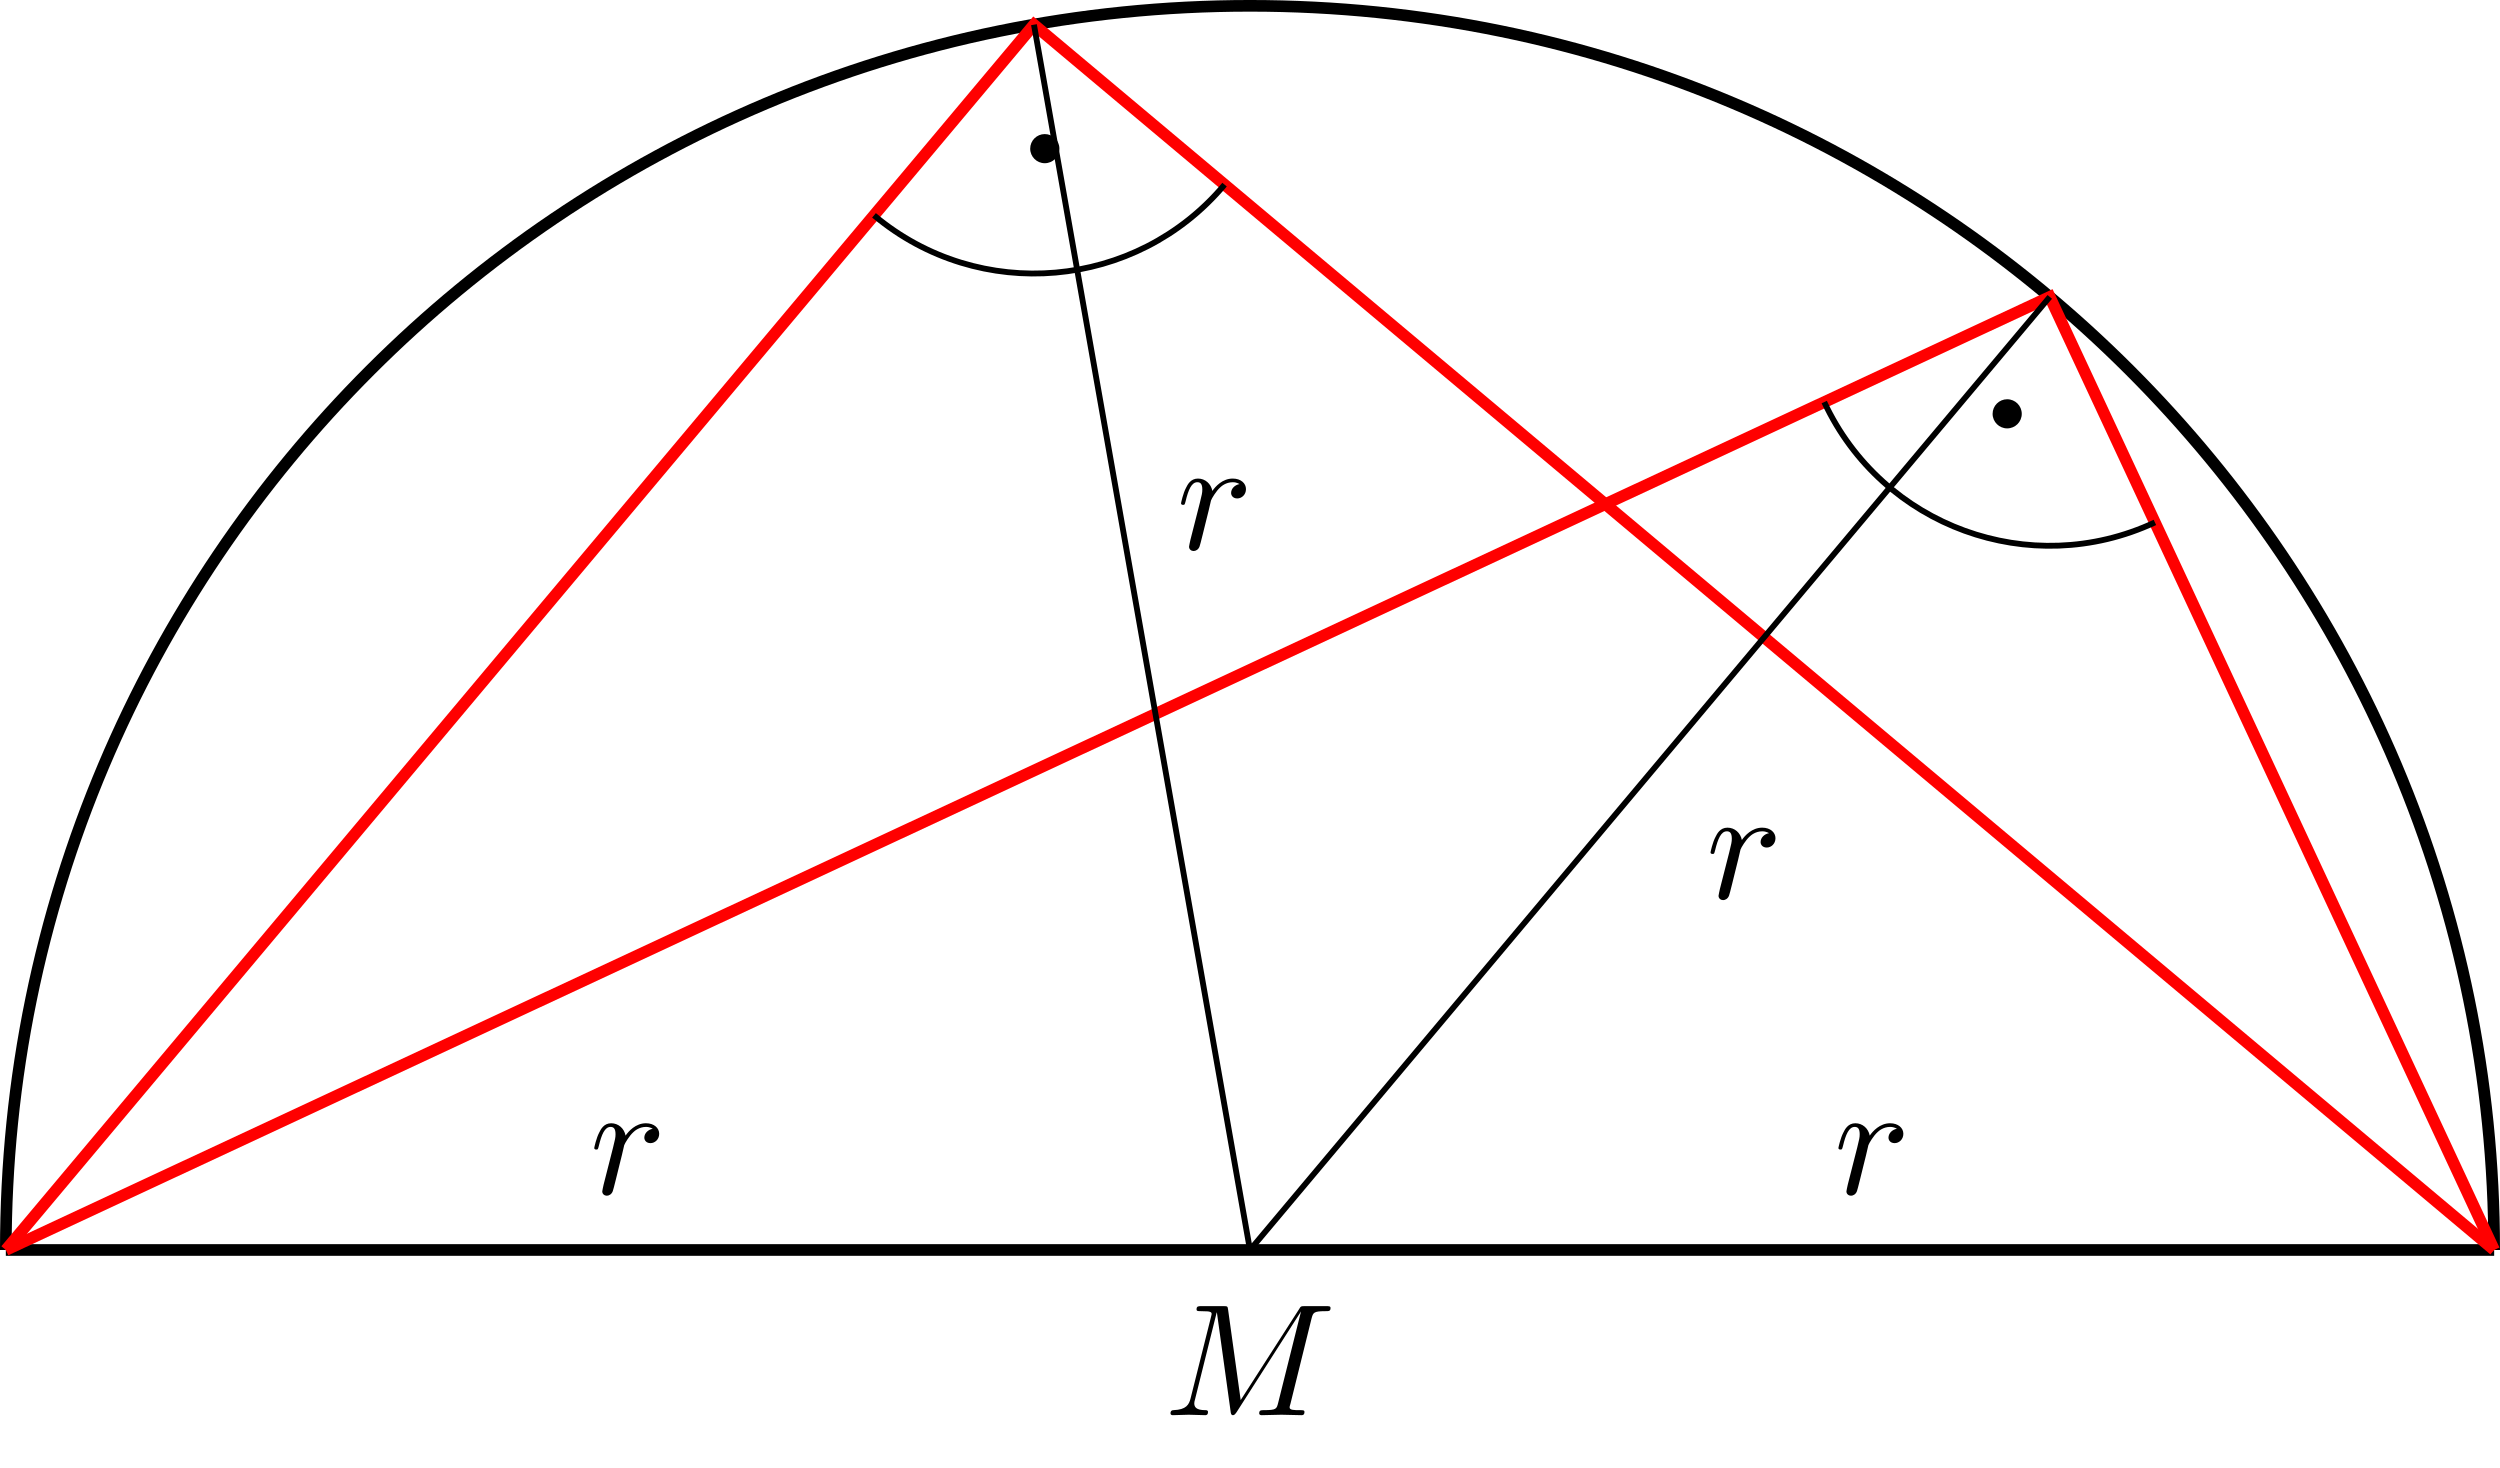 <?xml version="1.0" encoding="UTF-8"?>
<svg xmlns="http://www.w3.org/2000/svg" xmlns:xlink="http://www.w3.org/1999/xlink" width="170.876pt" height="100.364pt" viewBox="0 0 170.876 100.364" version="1.1">
<defs>
<g>
<symbol overflow="visible" id="glyph0-0">
<path style="stroke:none;" d=""/>
</symbol>
<symbol overflow="visible" id="glyph0-1">
<path style="stroke:none;" d="M 10.094 -6.609 C 10.203 -7 10.219 -7.109 11.031 -7.109 C 11.281 -7.109 11.391 -7.109 11.391 -7.328 C 11.391 -7.453 11.281 -7.453 11.094 -7.453 L 9.656 -7.453 C 9.375 -7.453 9.359 -7.453 9.234 -7.234 L 5.25 -1.031 L 4.391 -7.203 C 4.359 -7.453 4.344 -7.453 4.062 -7.453 L 2.562 -7.453 C 2.359 -7.453 2.234 -7.453 2.234 -7.234 C 2.234 -7.109 2.328 -7.109 2.547 -7.109 C 2.688 -7.109 2.891 -7.094 3.016 -7.094 C 3.203 -7.062 3.266 -7.031 3.266 -6.922 C 3.266 -6.875 3.25 -6.844 3.219 -6.703 L 1.828 -1.156 C 1.719 -0.719 1.531 -0.375 0.656 -0.344 C 0.594 -0.344 0.453 -0.328 0.453 -0.125 C 0.453 -0.031 0.531 0 0.609 0 C 0.953 0 1.344 -0.031 1.703 -0.031 C 2.078 -0.031 2.469 0 2.828 0 C 2.875 0 3.016 0 3.016 -0.219 C 3.016 -0.344 2.906 -0.344 2.828 -0.344 C 2.203 -0.344 2.078 -0.562 2.078 -0.812 C 2.078 -0.891 2.094 -0.953 2.125 -1.062 L 3.609 -7.016 L 3.625 -7.016 L 4.562 -0.25 C 4.578 -0.125 4.594 0 4.719 0 C 4.844 0 4.906 -0.125 4.969 -0.203 L 9.375 -7.094 L 7.812 -0.844 C 7.703 -0.422 7.688 -0.344 6.828 -0.344 C 6.641 -0.344 6.516 -0.344 6.516 -0.125 C 6.516 0 6.656 0 6.688 0 C 6.984 0 7.734 -0.031 8.031 -0.031 C 8.484 -0.031 8.953 0 9.406 0 C 9.469 0 9.609 0 9.609 -0.219 C 9.609 -0.344 9.516 -0.344 9.297 -0.344 C 8.906 -0.344 8.594 -0.344 8.594 -0.531 C 8.594 -0.578 8.594 -0.594 8.656 -0.797 Z M 10.094 -6.609 "/>
</symbol>
<symbol overflow="visible" id="glyph0-2">
<path style="stroke:none;" d="M 0.953 -0.641 C 0.922 -0.484 0.859 -0.234 0.859 -0.172 C 0.859 0.016 1.016 0.125 1.172 0.125 C 1.312 0.125 1.5 0.031 1.578 -0.188 C 1.609 -0.234 1.969 -1.719 2.016 -1.906 C 2.109 -2.266 2.297 -3.031 2.359 -3.328 C 2.406 -3.469 2.719 -3.984 2.984 -4.219 C 3.062 -4.297 3.375 -4.578 3.844 -4.578 C 4.141 -4.578 4.297 -4.453 4.312 -4.453 C 3.984 -4.391 3.734 -4.141 3.734 -3.844 C 3.734 -3.672 3.859 -3.469 4.156 -3.469 C 4.453 -3.469 4.75 -3.719 4.75 -4.109 C 4.75 -4.5 4.406 -4.828 3.844 -4.828 C 3.141 -4.828 2.656 -4.281 2.453 -3.984 C 2.359 -4.469 1.969 -4.828 1.469 -4.828 C 0.953 -4.828 0.75 -4.391 0.656 -4.203 C 0.453 -3.828 0.312 -3.172 0.312 -3.141 C 0.312 -3.031 0.422 -3.031 0.453 -3.031 C 0.562 -3.031 0.562 -3.047 0.625 -3.281 C 0.812 -4.062 1.031 -4.578 1.422 -4.578 C 1.609 -4.578 1.766 -4.5 1.766 -4.078 C 1.766 -3.844 1.734 -3.734 1.594 -3.156 Z M 0.953 -0.641 "/>
</symbol>
</g>
<clipPath id="clip1">
  <path d="M 0 85 L 170.875 85 L 170.875 86 L 0 86 Z M 0 85 "/>
</clipPath>
<clipPath id="clip2">
  <path d="M 0 0 L 170.875 0 L 170.875 97 L 0 97 Z M 0 0 "/>
</clipPath>
<clipPath id="clip3">
  <path d="M 0 9 L 170.875 9 L 170.875 97 L 0 97 Z M 0 9 "/>
</clipPath>
<clipPath id="clip4">
  <path d="M 0 0 L 170.875 0 L 170.875 97 L 0 97 Z M 0 0 "/>
</clipPath>
</defs>
<g id="surface1">
<g clip-path="url(#clip1)" clip-rule="nonzero">
<path style="fill:none;stroke-width:0.797;stroke-linecap:butt;stroke-linejoin:miter;stroke:rgb(0%,0%,0%);stroke-opacity:1;stroke-miterlimit:10;" d="M -85.04 0.001 L 85.039 0.001 " transform="matrix(1,0,0,-1,85.438,85.438)"/>
</g>
<g clip-path="url(#clip2)" clip-rule="nonzero">
<path style="fill:none;stroke-width:0.797;stroke-linecap:butt;stroke-linejoin:miter;stroke:rgb(0%,0%,0%);stroke-opacity:1;stroke-miterlimit:10;" d="M 85.039 0.001 C 85.039 46.965 46.968 85.04 -0.001 85.04 C -46.965 85.04 -85.04 46.965 -85.04 0.001 " transform="matrix(1,0,0,-1,85.438,85.438)"/>
</g>
<g clip-path="url(#clip3)" clip-rule="nonzero">
<path style="fill:none;stroke-width:0.797;stroke-linecap:butt;stroke-linejoin:miter;stroke:rgb(100%,0%,0%);stroke-opacity:1;stroke-miterlimit:10;" d="M -85.04 0.001 L 54.664 65.145 L 85.039 0.001 " transform="matrix(1,0,0,-1,85.438,85.438)"/>
</g>
<g clip-path="url(#clip4)" clip-rule="nonzero">
<path style="fill:none;stroke-width:0.797;stroke-linecap:butt;stroke-linejoin:miter;stroke:rgb(100%,0%,0%);stroke-opacity:1;stroke-miterlimit:10;" d="M -85.04 0.001 L -14.766 83.751 L 85.039 0.001 " transform="matrix(1,0,0,-1,85.438,85.438)"/>
</g>
<path style="fill:none;stroke-width:0.399;stroke-linecap:butt;stroke-linejoin:miter;stroke:rgb(0%,0%,0%);stroke-opacity:1;stroke-miterlimit:10;" d="M 61.851 49.731 C 53.339 45.758 43.218 49.442 39.249 57.958 " transform="matrix(1,0,0,-1,85.438,85.438)"/>
<path style="fill:none;stroke-width:0.399;stroke-linecap:butt;stroke-linejoin:miter;stroke:rgb(0%,0%,0%);stroke-opacity:1;stroke-miterlimit:10;" d="M -1.739 72.817 C -7.774 65.622 -18.504 64.684 -25.7 70.719 " transform="matrix(1,0,0,-1,85.438,85.438)"/>
<path style=" stroke:none;fill-rule:nonzero;fill:rgb(0%,0%,0%);fill-opacity:1;" d="M 138.188 28.285 C 138.188 27.734 137.742 27.289 137.191 27.289 C 136.645 27.289 136.195 27.734 136.195 28.285 C 136.195 28.836 136.645 29.281 137.191 29.281 C 137.742 29.281 138.188 28.836 138.188 28.285 Z M 138.188 28.285 "/>
<path style=" stroke:none;fill-rule:nonzero;fill:rgb(0%,0%,0%);fill-opacity:1;" d="M 72.41 10.16 C 72.41 9.609 71.961 9.164 71.41 9.164 C 70.863 9.164 70.414 9.609 70.414 10.16 C 70.414 10.711 70.863 11.156 71.41 11.156 C 71.961 11.156 72.41 10.711 72.41 10.16 Z M 72.41 10.16 "/>
<g style="fill:rgb(0%,0%,0%);fill-opacity:1;">
  <use xlink:href="#glyph0-1" x="79.551" y="96.728"/>
</g>
<g style="fill:rgb(0%,0%,0%);fill-opacity:1;">
  <use xlink:href="#glyph0-2" x="40.306" y="81.603"/>
</g>
<g style="fill:rgb(0%,0%,0%);fill-opacity:1;">
  <use xlink:href="#glyph0-2" x="125.345" y="81.603"/>
</g>
<path style="fill:none;stroke-width:0.399;stroke-linecap:butt;stroke-linejoin:miter;stroke:rgb(0%,0%,0%);stroke-opacity:1;stroke-miterlimit:10;" d="M -0.001 0.001 L 54.664 65.145 M -0.001 0.001 L -14.766 83.751 " transform="matrix(1,0,0,-1,85.438,85.438)"/>
<g style="fill:rgb(0%,0%,0%);fill-opacity:1;">
  <use xlink:href="#glyph0-2" x="116.604" y="61.399"/>
</g>
<g style="fill:rgb(0%,0%,0%);fill-opacity:1;">
  <use xlink:href="#glyph0-2" x="80.413" y="37.538"/>
</g>
</g>
</svg>
